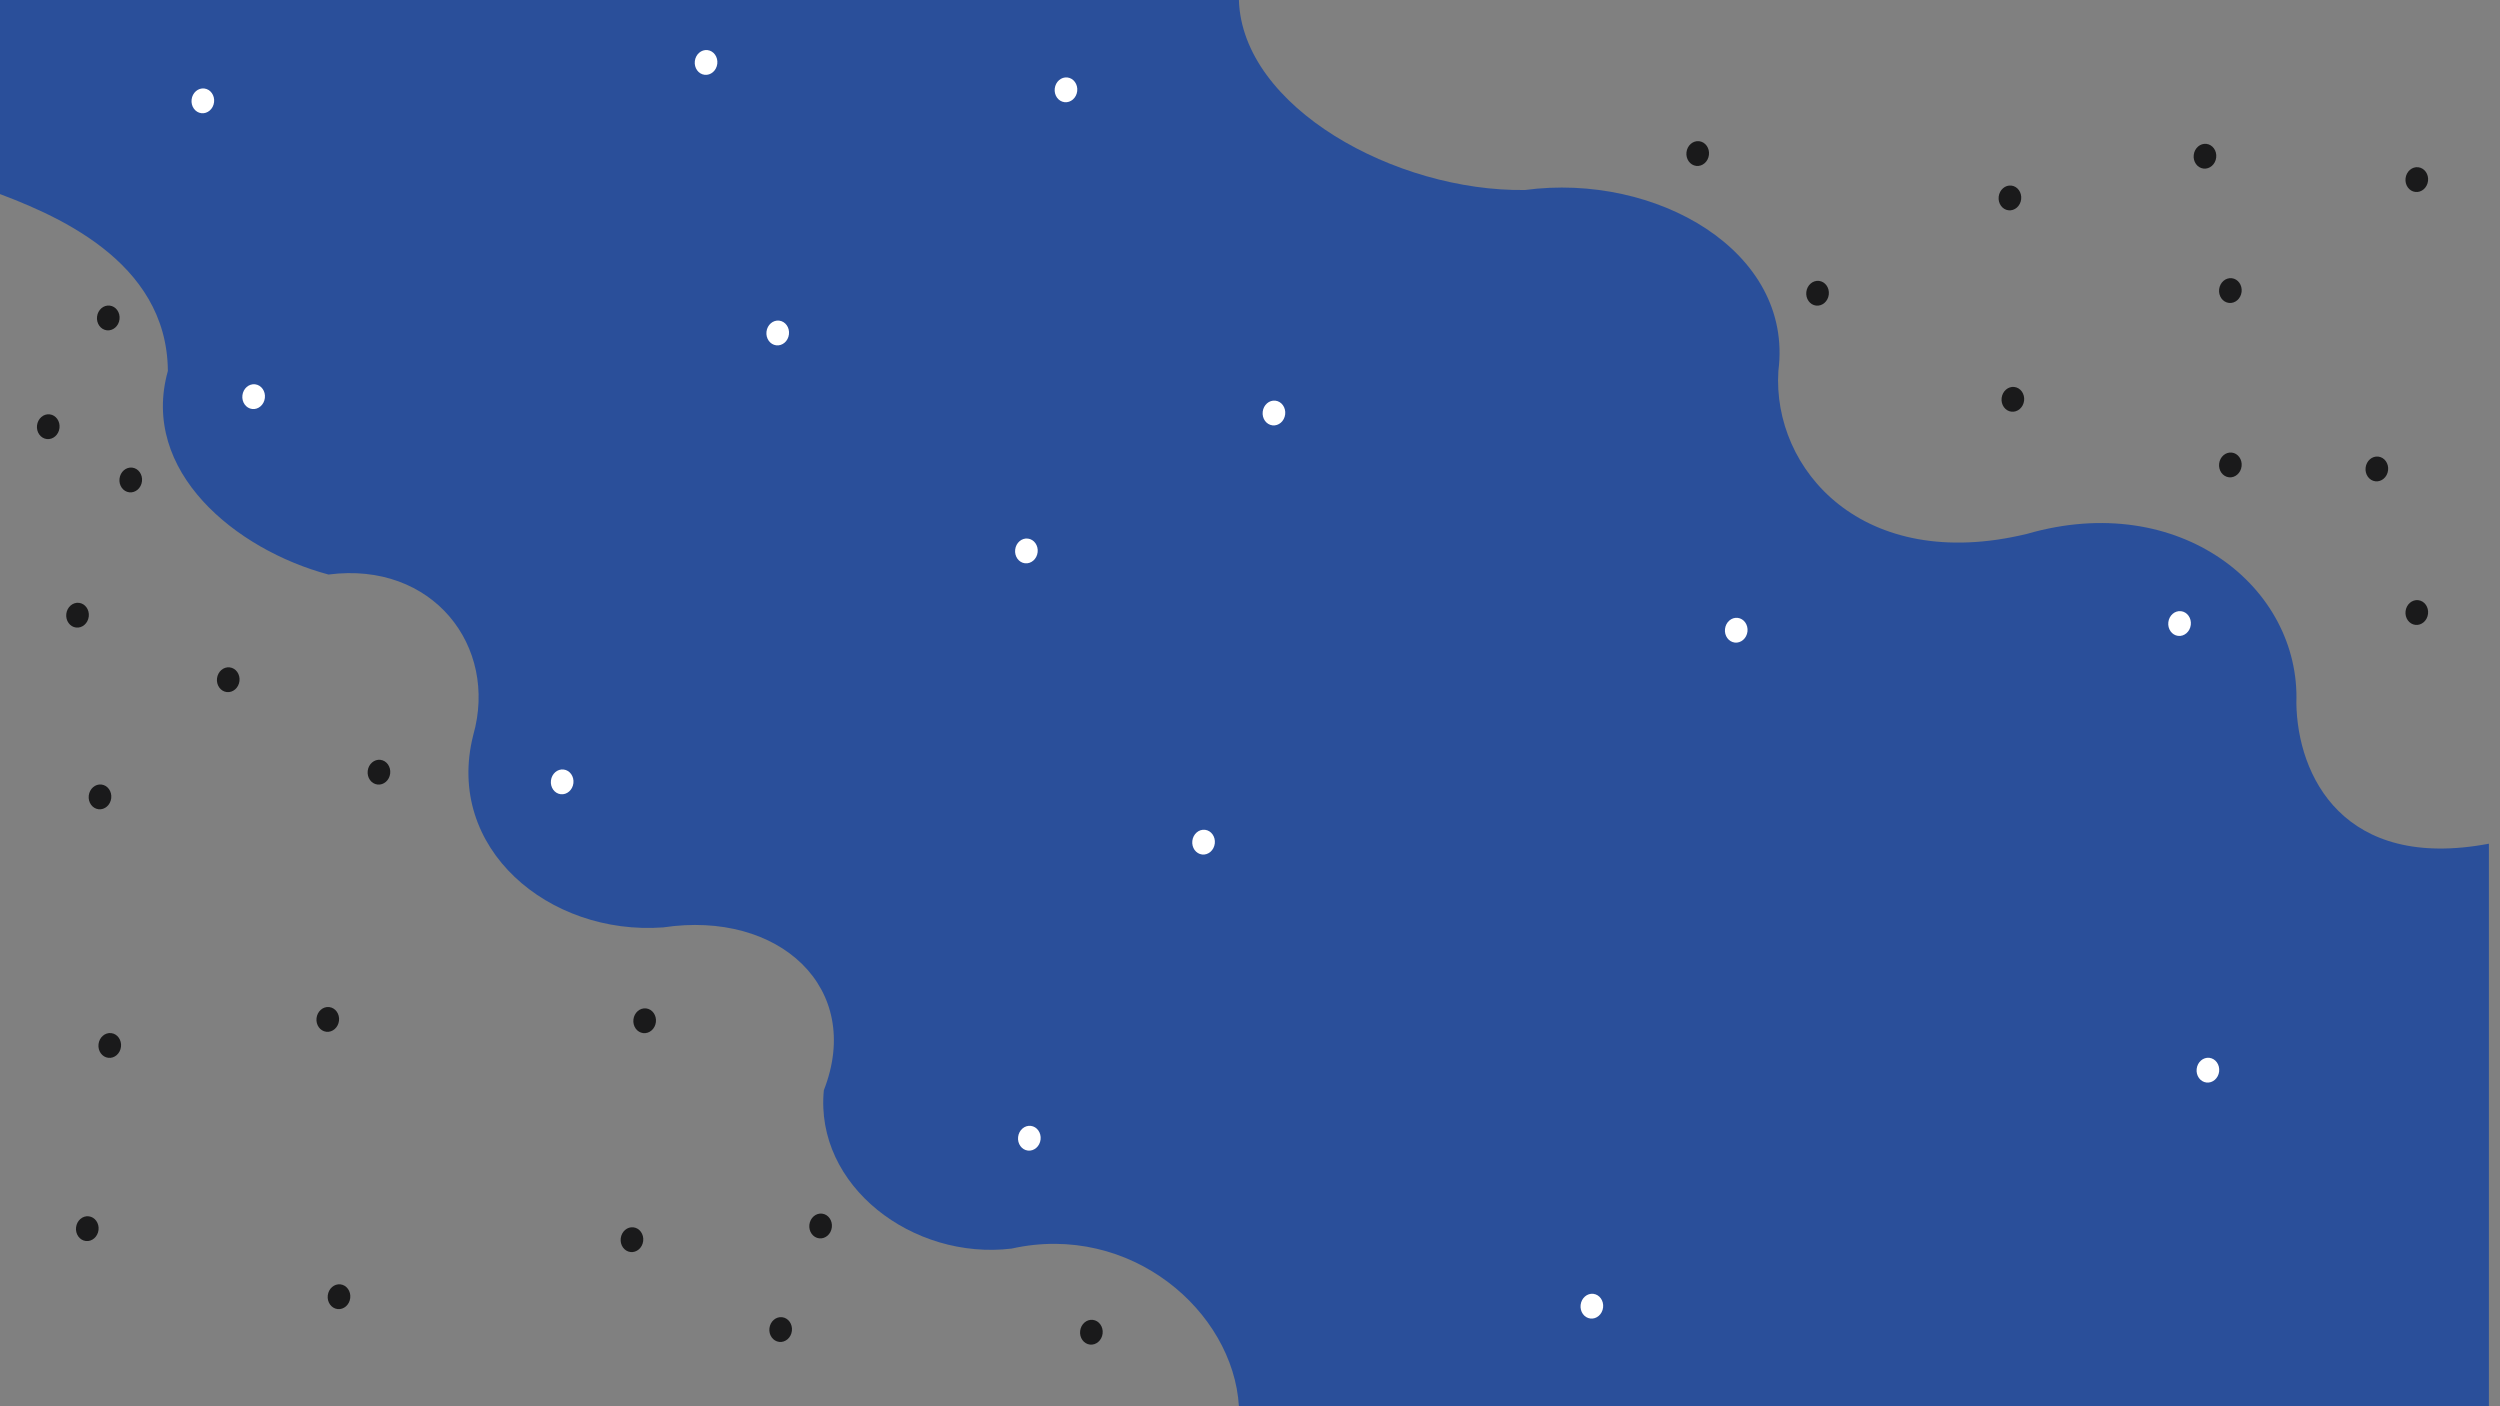 <svg id="ePhbAzcflop1" xmlns="http://www.w3.org/2000/svg" xmlns:xlink="http://www.w3.org/1999/xlink" viewBox="0 0 1920 1080" shape-rendering="geometricPrecision" text-rendering="geometricPrecision"><rect x="0" y="0" width="1920" height="1080" fill="#808080" stroke="none"/><path d="M0,0h960c2.527,82.467,120.523,147.308,219.752,145.922c100.3-13.486,206.442,46.787,194.563,138.974-4.829,75.69,64.729,155.807,191.089,125.076c117.197-33.796,210.02,41.053,206.724,130.027.836,55.746,36.046,129.091,147.872,107.965v432.035h-960c-4.349-72.83-83.146-141.48-174.586-121.081-75.731,9.105-151.292-48.045-144.185-121.602c30.681-78.447-34.199-138.462-123.339-125.076-87.707,6.47-167.976-60.637-145.922-147.66c19.374-68.218-31.088-133.734-111.179-123.339-71.224-19.109-144.911-79.215-123.339-156.346C136.812,199.664,49.68,163.92,0,145.922L0,0Z" transform="translate(-8.523 0)" fill="#2a4f9a" stroke-width="3.84"/><ellipse rx="8.686" ry="9.554" transform="matrix(.993 0.118-.118 0.993 59.545 472.47)" fill="#1a1a1b" stroke-width="0"/><ellipse rx="8.686" ry="9.554" transform="matrix(.993 0.118-.118 0.993 76.795 612.014)" fill="#1a1a1b" stroke-width="0"/><ellipse rx="8.686" ry="9.554" transform="matrix(.993 0.118-.118 0.993 1693.413 119.984)" fill="#1a1a1b" stroke-width="0"/><ellipse rx="8.686" ry="9.554" transform="matrix(.993 0.118-.118 0.993 1856.1 137.933)" fill="#1a1a1b" stroke-width="0"/><ellipse rx="8.686" ry="9.554" transform="matrix(.993 0.118-.118 0.993 1712.921 357.077)" fill="#1a1a1b" stroke-width="0"/><ellipse rx="8.686" ry="9.554" transform="matrix(.993 0.118-.118 0.993 1712.921 223.16)" fill="#1a1a1b" stroke-width="0"/><ellipse rx="8.686" ry="9.554" transform="matrix(.993 0.118-.118 0.993 1543.62 152.022)" fill="#1a1a1b" stroke-width="0"/><ellipse rx="8.686" ry="9.554" transform="matrix(.993 0.118-.118 0.993 1303.838 117.931)" fill="#1a1a1b" stroke-width="0"/><ellipse rx="8.686" ry="9.554" transform="matrix(.993 0.118-.118 0.993 1856.1 470.417)" fill="#1a1a1b" stroke-width="0"/><ellipse rx="8.686" ry="9.554" transform="matrix(.993 0.118-.118 0.993 1825.419 360.157)" fill="#1a1a1b" stroke-width="0"/><ellipse rx="8.686" ry="9.554" transform="matrix(.993 0.118-.118 0.993 1545.879 306.681)" fill="#1a1a1b" stroke-width="0"/><ellipse rx="8.686" ry="9.554" transform="matrix(.993 0.118-.118 0.993 1395.882 225.213)" fill="#1a1a1b" stroke-width="0"/><ellipse rx="8.686" ry="9.554" transform="matrix(.993 0.118-.118 0.993 100.412 368.618)" fill="#1a1a1b" stroke-width="0"/><ellipse rx="8.686" ry="9.554" transform="matrix(.993 0.118-.118 0.993 495.099 783.944)" fill="#1a1a1b" stroke-width="0"/><ellipse rx="8.686" ry="9.554" transform="matrix(.993 0.118-.118 0.993 630.229 941.559)" fill="#1a1a1b" stroke-width="0"/><ellipse rx="8.686" ry="9.554" transform="matrix(.993 0.118-.118 0.993 599.548 1021.097)" fill="#1a1a1b" stroke-width="0"/><ellipse rx="8.686" ry="9.554" transform="matrix(.993 0.118-.118 0.993 838.179 1023.15)" fill="#1a1a1b" stroke-width="0"/><ellipse rx="8.686" ry="9.554" transform="matrix(.993 0.118-.118 0.993 291.031 593.039)" fill="#1a1a1b" stroke-width="0"/><ellipse rx="8.686" ry="9.554" transform="matrix(.993 0.118-.118 0.993 37.059 327.709)" fill="#1a1a1b" stroke-width="0"/><ellipse rx="8.686" ry="9.554" transform="matrix(.993 0.118-.118 0.993 83.162 244.188)" fill="#1a1a1b" stroke-width="0"/><ellipse rx="8.686" ry="9.554" transform="matrix(.993 0.118-.118 0.993 1673.904 478.877)" fill="#fff" stroke-width="0"/><ellipse rx="8.686" ry="9.554" transform="matrix(.993 0.118-.118 0.993 597.289 255.729)" fill="#fff" stroke-width="0"/><ellipse rx="8.686" ry="9.554" transform="matrix(.993 0.118-.118 0.993 790.536 874.16)" fill="#fff" stroke-width="0"/><ellipse rx="8.686" ry="9.554" transform="matrix(.993 0.118-.118 0.993 194.795 304.628)" fill="#fff" stroke-width="0"/><ellipse rx="8.686" ry="9.554" transform="matrix(.993 0.118-.118 0.993 542.254 47.961)" fill="#fff" stroke-width="0"/><ellipse rx="8.686" ry="9.554" transform="matrix(.993 0.118-.118 0.993 788.278 423.115)" fill="#fff" stroke-width="0"/><ellipse rx="8.686" ry="9.554" transform="matrix(.993 0.118-.118 0.993 1695.671 821.894)" fill="#fff" stroke-width="0"/><ellipse rx="8.686" ry="9.554" transform="matrix(.993 0.118-.118 0.993 1222.548 1003.148)" fill="#fff" stroke-width="0"/><ellipse rx="8.686" ry="9.554" transform="matrix(.993 0.118-.118 0.993 978.387 317.195)" fill="#fff" stroke-width="0"/><ellipse rx="8.686" ry="9.554" transform="matrix(.993 0.118-.118 0.993 155.778 77.45)" fill="#fff" stroke-width="0"/><ellipse rx="8.686" ry="9.554" transform="matrix(.993 0.118-.118 0.993 924.337 646.774)" fill="#fff" stroke-width="0"/><ellipse rx="8.686" ry="9.554" transform="matrix(.993 0.118-.118 0.993 818.671 68.989)" fill="#fff" stroke-width="0"/><ellipse rx="8.686" ry="9.554" transform="matrix(.993 0.118-.118 0.993 1333.433 484.01)" fill="#fff" stroke-width="0"/><ellipse rx="8.686" ry="9.554" transform="matrix(.993 0.118-.118 0.993 431.747 600.474)" fill="#fff" stroke-width="0"/><ellipse rx="8.686" ry="9.554" transform="matrix(.993 0.118-.118 0.993 251.725 782.918)" fill="#1a1a1b" stroke-width="0"/><ellipse rx="8.686" ry="9.554" transform="matrix(.993 0.118-.118 0.993 175.286 522.024)" fill="#1a1a1b" stroke-width="0"/><ellipse rx="8.686" ry="9.554" transform="matrix(.993 0.118-.118 0.993 84.291 802.919)" fill="#1a1a1b" stroke-width="0"/><ellipse rx="8.686" ry="9.554" transform="matrix(.993 0.118-.118 0.993 67.041 943.612)" fill="#1a1a1b" stroke-width="0"/><ellipse rx="8.686" ry="9.554" transform="matrix(.993 0.118-.118 0.993 260.35 995.878)" fill="#1a1a1b" stroke-width="0"/><ellipse rx="8.686" ry="9.554" transform="matrix(.993 0.118-.118 0.993 485.345 952.073)" fill="#1a1a1b" stroke-width="0"/></svg>
